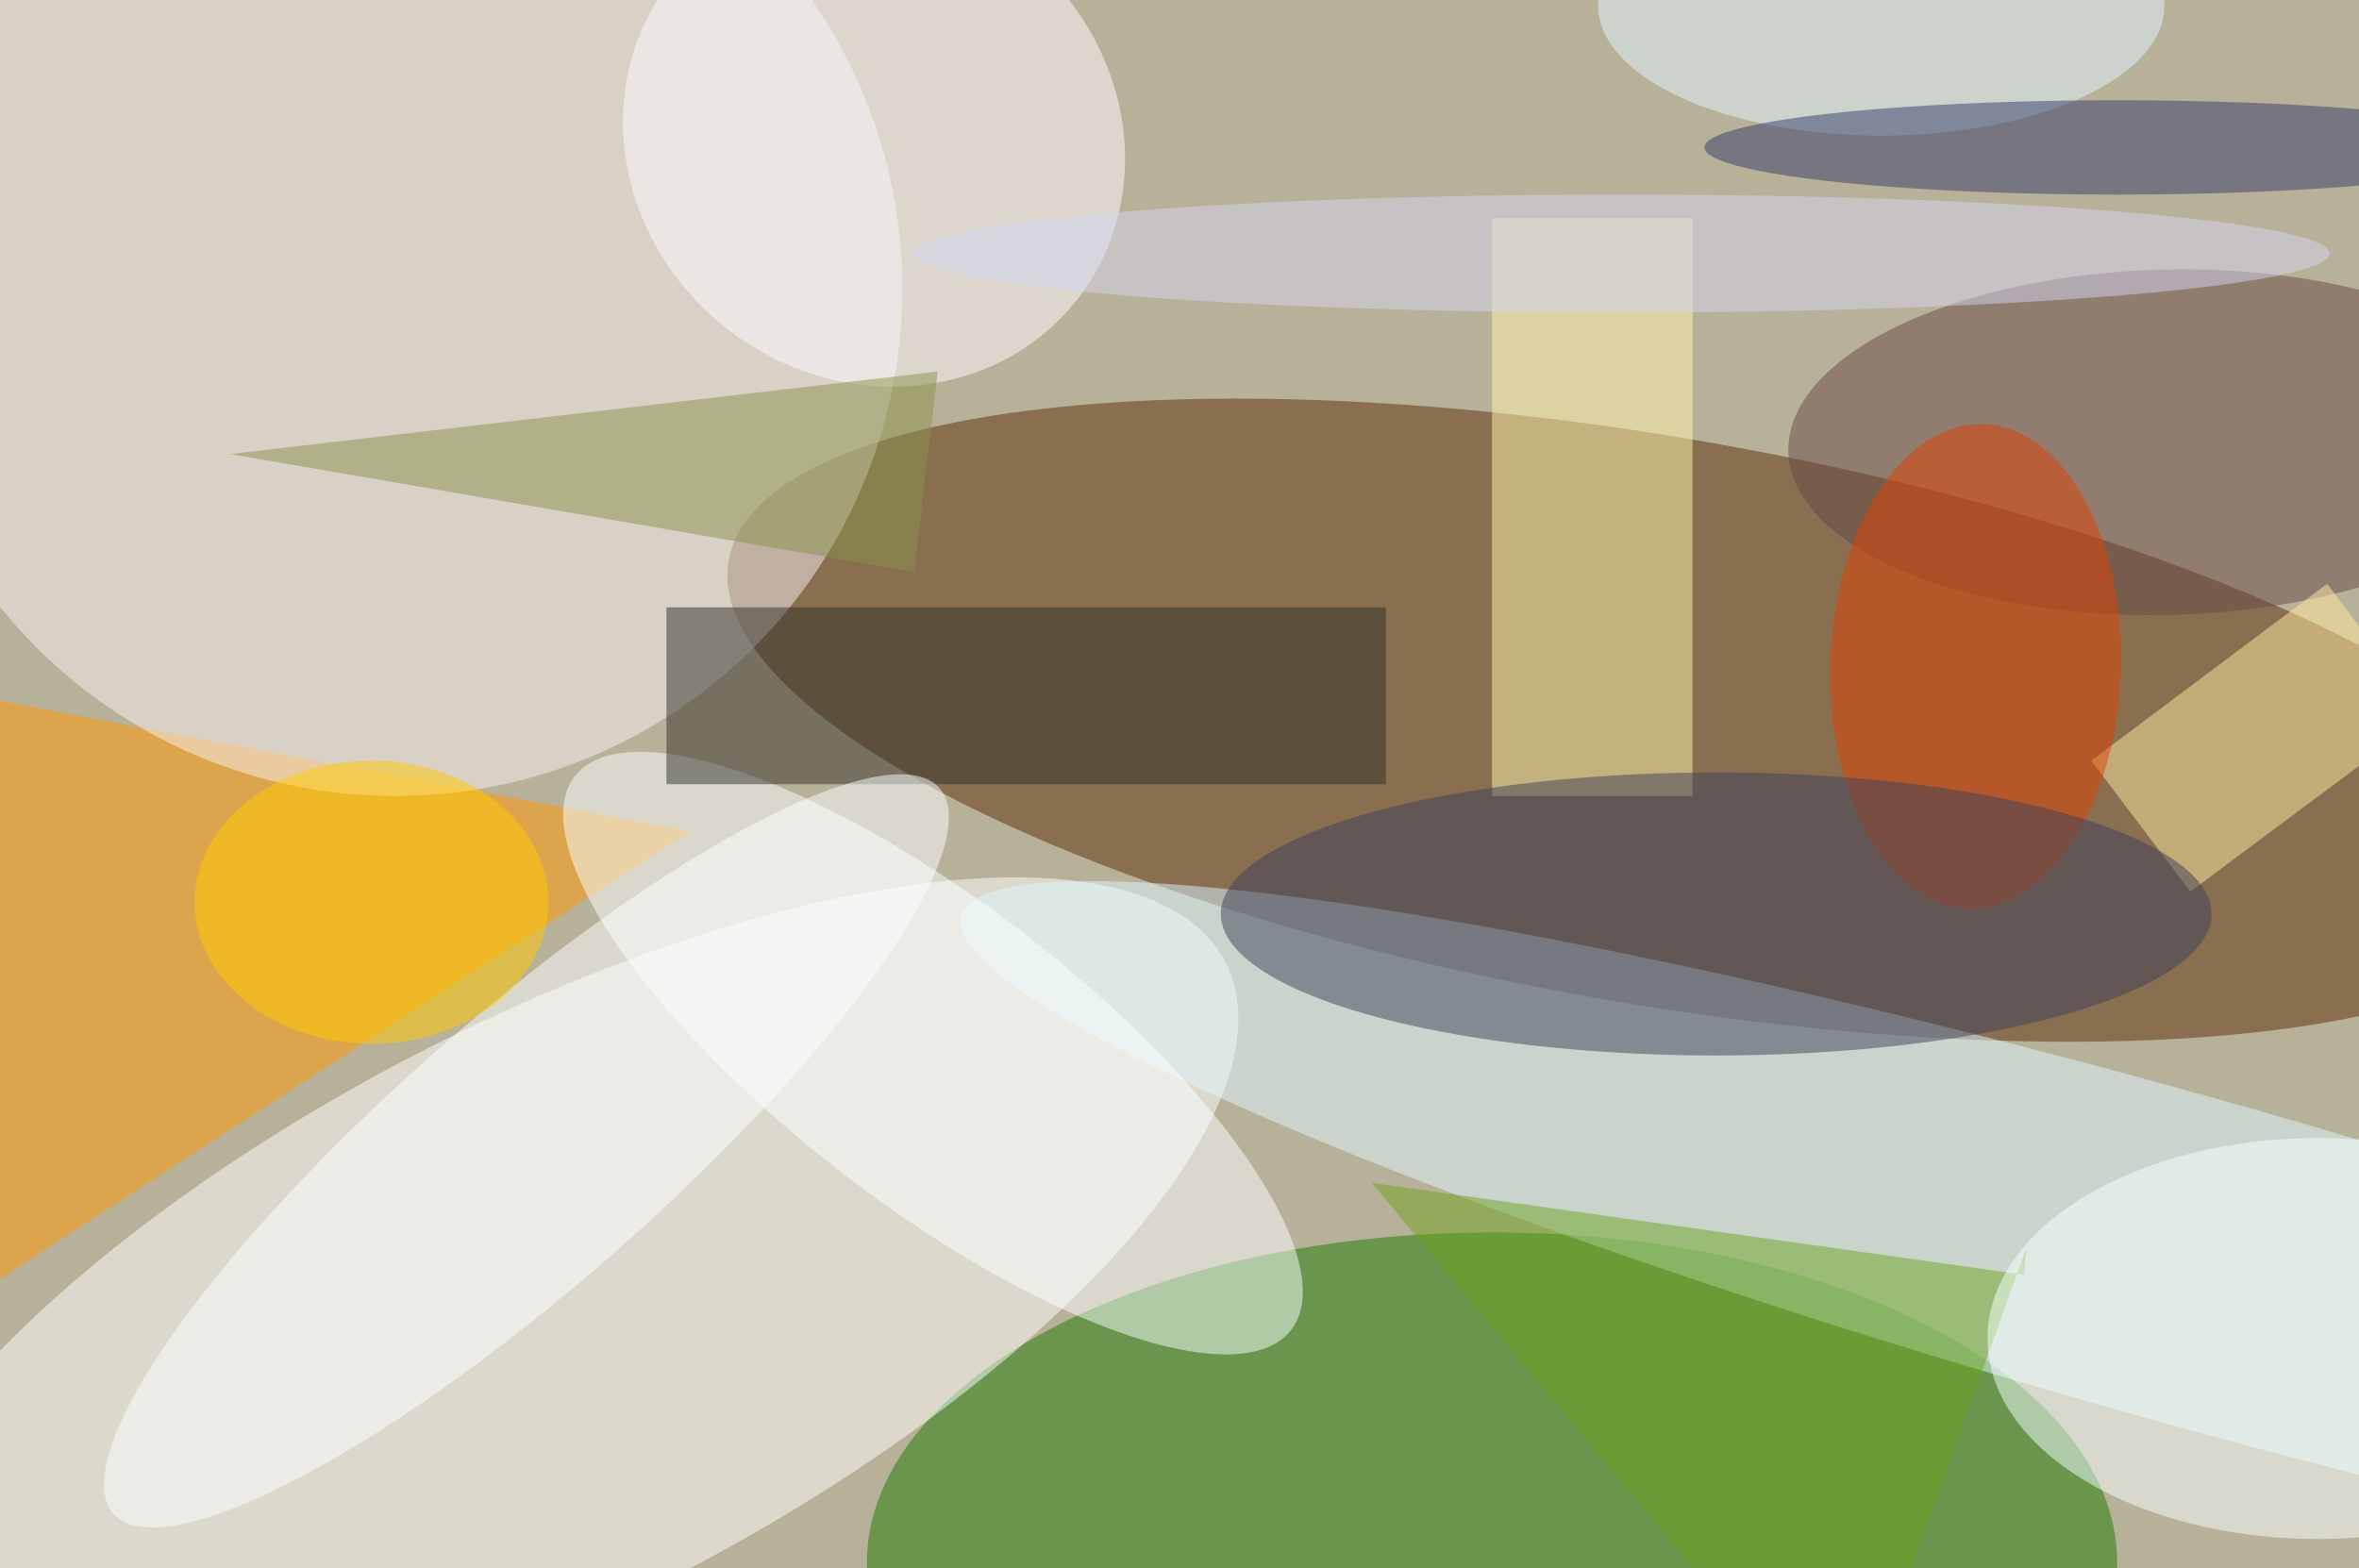 <svg xmlns="http://www.w3.org/2000/svg" viewBox="0 0 200 133"><filter id="b"><feGaussianBlur stdDeviation="12" /></filter><path fill="#b8b199" d="M0 0h200v133H0z"/><g filter="url(#b)" transform="translate(.5 .5)" fill-opacity=".5"><ellipse fill="#1a7a00" cx="126" cy="132" rx="53" ry="28"/><ellipse fill="#5a2c08" rx="1" ry="1" transform="rotate(-170.2 72.4 24.3) scale(79.49 24.027)"/><ellipse fill="#fff" rx="1" ry="1" transform="matrix(57.578 -29.941 11.396 21.914 45.8 111)"/><path fill="#ff9800" d="M-16 56v62l74-48z"/><ellipse fill="#fbf3f5" cx="33" cy="24" rx="43" ry="43"/><ellipse fill="#ddf8ff" rx="1" ry="1" transform="rotate(105.7 51.7 122.6) scale(13.838 106.677)"/><ellipse fill="#fcffff" rx="1" ry="1" transform="matrix(30.371 23.474 -7.796 10.087 78.6 88.8)"/><ellipse fill="#684b49" rx="1" ry="1" transform="matrix(-32.08 .788 -.36 -14.639 183.2 37)"/><ellipse fill="#fffdff" rx="1" ry="1" transform="matrix(-17.242 -13.479 12.475 -15.958 73.6 11.4)"/><path fill="#fff4ad" d="M126 18h17v49h-17z"/><path fill="#323028" d="M56 51h61v15H56z"/><ellipse fill="#fdffff" rx="1" ry="1" transform="rotate(48.7 -85.2 97.3) scale(11.406 46.612)"/><path fill="#ffeb9e" d="M185.2 75.1L176.8 64l20-15 8.4 11.2z"/><ellipse fill="#e24203" rx="1" ry="1" transform="matrix(12.318 .399 -.664 20.532 167 56)"/><ellipse fill="#dff6ff" cx="159" rx="24" ry="11"/><ellipse fill="#3e4058" cx="145" cy="77" rx="42" ry="12"/><ellipse fill="#ffcb00" cx="31" cy="76" rx="15" ry="12"/><path fill="#8a924a" d="M19 38l60-7-2 17z"/><path fill="#6fa520" d="M156 148l-40.2-48.2 55.3 7.8.2-2.3z"/><ellipse fill="#f8ffff" cx="196" cy="113" rx="28" ry="17"/><ellipse fill="#373c68" cx="179" cy="12" rx="35" ry="4"/><ellipse fill="#d7d6f0" cx="137" cy="21" rx="60" ry="5"/></g></svg>